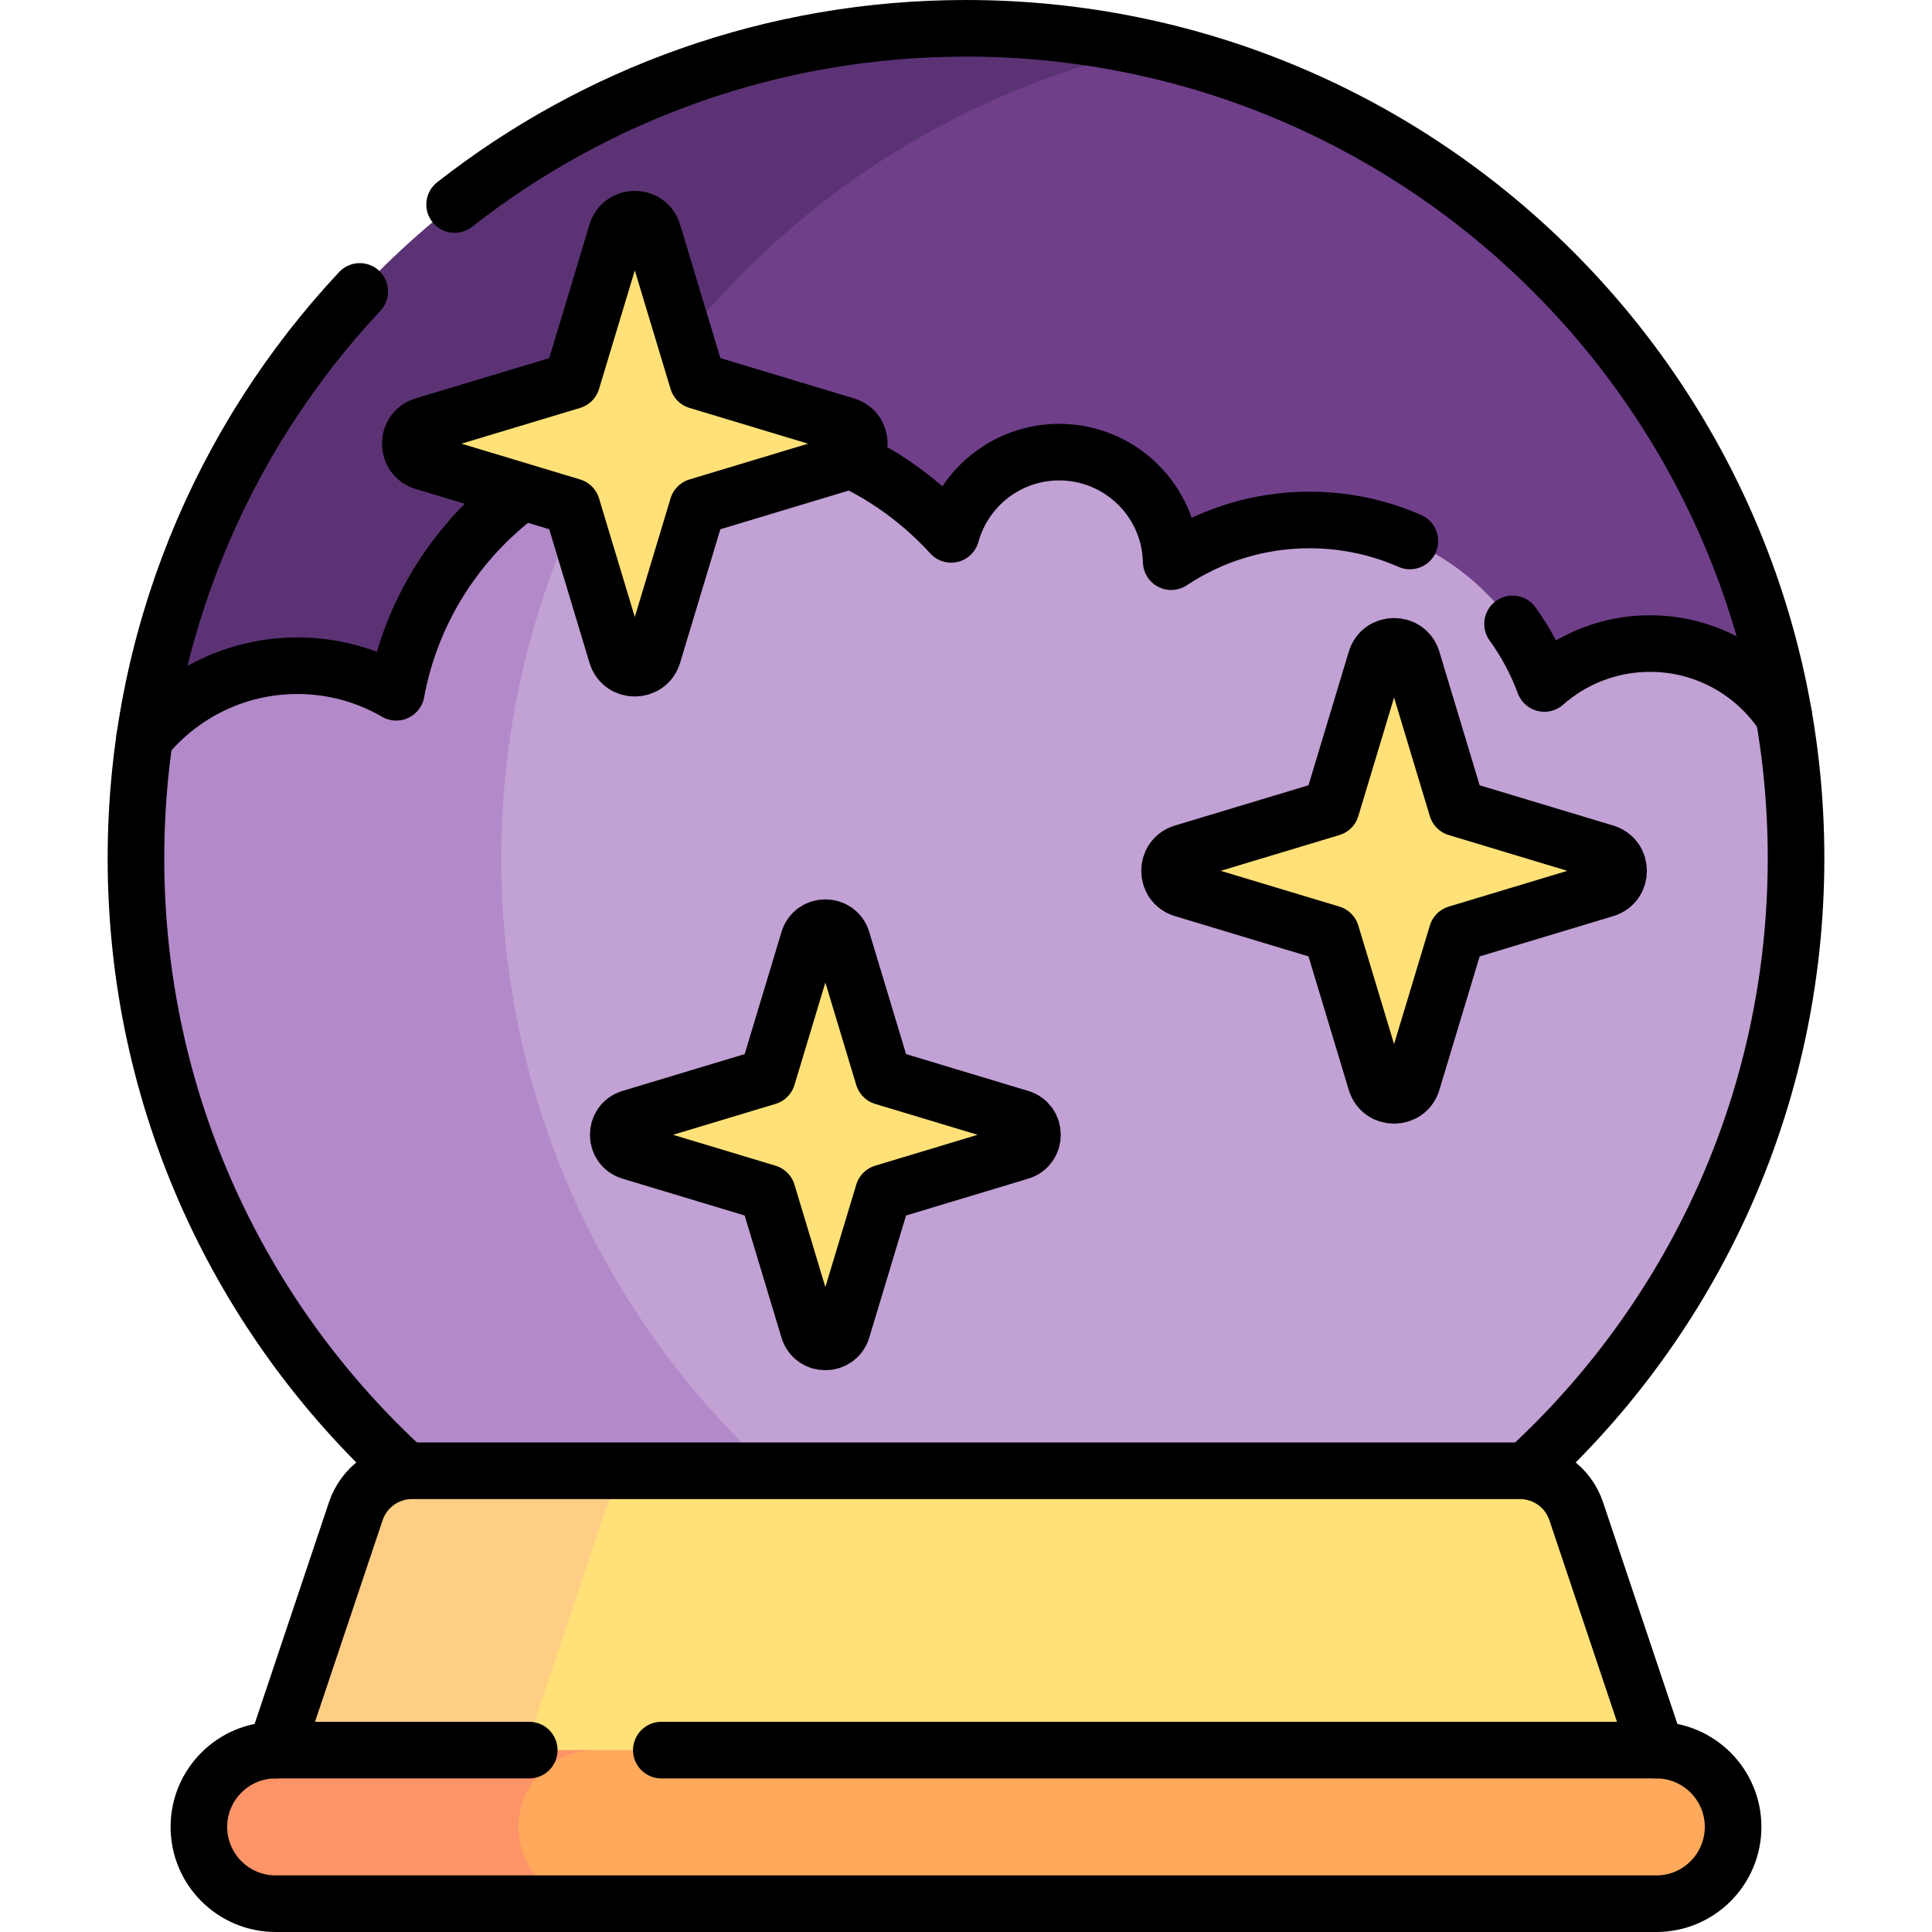 <?xml version="1.0" encoding="UTF-8"?>
<svg xmlns="http://www.w3.org/2000/svg" xmlns:xlink="http://www.w3.org/1999/xlink" version="1.1" id="Capa_1" x="0px" y="0px" viewBox="0 0 512 512" style="enable-background:new 0 0 512 512;" xml:space="preserve" width="512" height="512">
<g>
	<circle style="fill:#6F3F8A;" cx="256" cy="227.47" r="219.971"/>
	<path style="fill:#5B3374;" d="M304.409,442.1c-15.58,3.49-31.78,5.34-48.41,5.34c-121.49,0-219.97-98.48-219.97-219.97&#10;&#9;&#9;S134.509,7.5,255.999,7.5c16.63,0,32.83,1.85,48.41,5.34c-98.2,22.05-171.57,109.77-171.57,214.63S206.209,420.05,304.409,442.1z"/>
	<path style="fill:#C2A1D5;" d="M475.969,227.469c0,121.49-98.48,219.97-219.97,219.97c-121.48,0-219.97-98.48-219.97-219.97&#10;&#9;&#9;c0-10.8,0.78-21.42,2.28-31.81c9.58-11.74,24.17-19.24,40.51-19.24c9.55,0,18.49,2.57,26.19,7.04&#10;&#9;&#9;c7.33-39.69,42.11-69.76,83.92-69.76c25.02,0,47.53,10.76,63.14,27.91c3.46-12.56,14.97-21.79,28.63-21.79&#10;&#9;&#9;c16.18,0,29.33,12.94,29.68,29.03c10.51-6.98,23.1-11.05,36.66-11.05c28.54,0,52.87,18.03,62.23,43.33&#10;&#9;&#9;c7.47-6.58,17.26-10.58,28-10.58c14.84,0,27.91,7.63,35.47,19.19C474.869,201.999,475.969,214.599,475.969,227.469z"/>
	<path style="fill:#B289C9;" d="M304.409,442.1c-15.57,3.49-31.78,5.34-48.41,5.34c-121.48,0-219.97-98.48-219.97-219.97&#10;&#9;&#9;c0-10.8,0.78-21.42,2.28-31.81c9.58-11.74,24.17-19.24,40.51-19.24c9.55,0,18.49,2.57,26.19,7.04c5.68-30.73,27.8-55.69,56.92-65.4&#10;&#9;&#9;c-18.5,32.22-29.09,69.58-29.09,109.41C132.839,332.33,206.209,420.05,304.409,442.1z"/>
	<path style="fill:none;stroke:#000000;stroke-width:15;stroke-linecap:round;stroke-linejoin:round;stroke-miterlimit:10;" d="&#10;&#9;&#9;M95.34,77.23c-36.79,39.31-59.31,92.14-59.31,150.24c0,64.31,27.59,122.17,71.59,162.38"/>
	<path style="fill:none;stroke:#000000;stroke-width:15;stroke-linecap:round;stroke-linejoin:round;stroke-miterlimit:10;" d="&#10;&#9;&#9;M120.48,54.2C157.83,24.94,204.88,7.5,256,7.5c121.49,0,219.97,98.48,219.97,219.97c0,64.31-27.59,122.17-71.59,162.38"/>
	<path style="fill:none;stroke:#000000;stroke-width:15;stroke-linecap:round;stroke-linejoin:round;stroke-miterlimit:10;" d="&#10;&#9;&#9;M400.84,165.34c3.48,4.82,6.33,10.12,8.43,15.79c7.47-6.58,17.26-10.58,28-10.58c14.84,0,27.91,7.63,35.47,19.19"/>
	<path style="fill:none;stroke:#000000;stroke-width:15;stroke-linecap:round;stroke-linejoin:round;stroke-miterlimit:10;" d="&#10;&#9;&#9;M225.38,121.85c10.16,4.8,19.21,11.55,26.69,19.76c3.46-12.56,14.97-21.79,28.63-21.79c16.18,0,29.33,12.94,29.68,29.03&#10;&#9;&#9;c10.51-6.98,23.1-11.05,36.66-11.05c9.46,0,18.46,1.98,26.6,5.56"/>
	<path style="fill:none;stroke:#000000;stroke-width:15;stroke-linecap:round;stroke-linejoin:round;stroke-miterlimit:10;" d="&#10;&#9;&#9;M38.31,195.66c9.58-11.74,24.17-19.24,40.51-19.24c9.55,0,18.49,2.57,26.19,7.04c4.01-21.74,16.26-40.59,33.39-53.19"/>
	<g>
		<path style="fill:#FFE177;" d="M224.15,112.759l-39.262-11.838L173.05,61.66c-1.44-4.775-8.202-4.775-9.641,0l-11.838,39.262&#10;&#9;&#9;&#9;l-39.262,11.838c-4.775,1.44-4.775,8.202,0,9.641l39.262,11.838l11.838,39.262c1.44,4.775,8.202,4.775,9.641,0l11.838-39.262&#10;&#9;&#9;&#9;l39.262-11.838C228.925,120.961,228.925,114.199,224.15,112.759z"/>
		<path style="fill:none;stroke:#000000;stroke-width:15;stroke-linecap:round;stroke-linejoin:round;stroke-miterlimit:10;" d="&#10;&#9;&#9;&#9;M224.15,112.759l-39.262-11.838L173.05,61.66c-1.44-4.775-8.202-4.775-9.641,0l-11.838,39.262l-39.262,11.838&#10;&#9;&#9;&#9;c-4.775,1.44-4.775,8.202,0,9.641l39.262,11.838l11.838,39.262c1.44,4.775,8.202,4.775,9.641,0l11.838-39.262l39.262-11.838&#10;&#9;&#9;&#9;C228.925,120.961,228.925,114.199,224.15,112.759z"/>
	</g>
	<path style="fill:#FFE177;" d="M270.317,296.286l-36.22-10.92l-10.92-36.22c-1.328-4.405-7.566-4.405-8.894,0l-10.92,36.22&#10;&#9;&#9;l-36.22,10.92c-4.405,1.328-4.405,7.566,0,8.894l36.22,10.92l10.92,36.22c1.328,4.405,7.566,4.405,8.894,0l10.92-36.22l36.22-10.92&#10;&#9;&#9;C274.722,303.852,274.722,297.614,270.317,296.286z"/>
	<g>
		<path style="fill:#FFE177;" d="M425.365,225.959l-39.262-11.838l-11.838-39.262c-1.44-4.775-8.202-4.775-9.641,0l-11.838,39.262&#10;&#9;&#9;&#9;l-39.262,11.838c-4.775,1.44-4.775,8.202,0,9.641l39.262,11.838l11.838,39.262c1.44,4.775,8.202,4.775,9.641,0l11.838-39.262&#10;&#9;&#9;&#9;l39.262-11.838C430.14,234.16,430.14,227.399,425.365,225.959z"/>
		<path style="fill:none;stroke:#000000;stroke-width:15;stroke-linecap:round;stroke-linejoin:round;stroke-miterlimit:10;" d="&#10;&#9;&#9;&#9;M425.365,225.959l-39.262-11.838l-11.838-39.262c-1.44-4.775-8.202-4.775-9.641,0l-11.838,39.262l-39.262,11.838&#10;&#9;&#9;&#9;c-4.775,1.44-4.775,8.202,0,9.641l39.262,11.838l11.838,39.262c1.44,4.775,8.202,4.775,9.641,0l11.838-39.262l39.262-11.838&#10;&#9;&#9;&#9;C430.14,234.16,430.14,227.399,425.365,225.959z"/>
	</g>
	<path style="fill:none;stroke:#000000;stroke-width:15;stroke-linecap:round;stroke-linejoin:round;stroke-miterlimit:10;" d="&#10;&#9;&#9;M270.317,296.286l-36.22-10.92l-10.92-36.22c-1.328-4.405-7.566-4.405-8.894,0l-10.92,36.22l-36.22,10.92&#10;&#9;&#9;c-4.405,1.328-4.405,7.566,0,8.894l36.22,10.92l10.92,36.22c1.328,4.405,7.566,4.405,8.894,0l10.92-36.22l36.22-10.92&#10;&#9;&#9;C274.722,303.852,274.722,297.614,270.317,296.286z"/>
	<path style="fill:#FFE177;" d="M73.054,463.804l21.234-63.315c2.148-6.404,8.147-10.72,14.901-10.72h293.622&#10;&#9;&#9;c6.755,0,12.754,4.316,14.901,10.72l21.234,63.315L256,484.151L73.054,463.804z"/>
	<path style="fill:#FECE85;" d="M175.259,389.769c-6.75,0-12.75,4.32-14.9,10.72l-21.23,63.31l11.24,4.71l-28.77,15.64l-48.54-20.35&#10;&#9;&#9;l21.23-63.31c2.15-6.4,8.15-10.72,14.9-10.72H175.259z"/>
	<path style="fill:#FEA95C;" d="M438.946,463.804H73.054c-11.238,0-20.347,9.11-20.347,20.348v0c0,11.238,9.11,20.347,20.347,20.347&#10;&#9;&#9;h365.892c11.238,0,20.347-9.11,20.347-20.347v0C459.294,472.914,450.184,463.804,438.946,463.804z"/>
	<path style="fill:#FD9468;" d="M143.366,498.541c3.68,3.68,8.77,5.96,14.39,5.96h-84.71c-5.61,0-10.7-2.28-14.38-5.96&#10;&#9;&#9;c-3.68-3.68-5.96-8.77-5.96-14.39c0-11.24,9.11-20.35,20.34-20.35h84.71c-11.24,0-20.35,9.11-20.35,20.35&#10;&#9;&#9;C137.406,489.771,139.686,494.861,143.366,498.541z"/>
	<path style="fill:none;stroke:#000000;stroke-width:15;stroke-linecap:round;stroke-linejoin:round;stroke-miterlimit:10;" d="&#10;&#9;&#9;M175.26,463.8h263.69c5.61,0,10.7,2.28,14.38,5.96c3.68,3.68,5.96,8.77,5.96,14.39c0,11.24-9.11,20.35-20.34,20.35H73.05&#10;&#9;&#9;c-5.61,0-10.7-2.28-14.38-5.96c-3.68-3.68-5.96-8.77-5.96-14.39c0-11.24,9.11-20.35,20.34-20.35h67.21"/>
	<path style="fill:none;stroke:#000000;stroke-width:15;stroke-linecap:round;stroke-linejoin:round;stroke-miterlimit:10;" d="&#10;&#9;&#9;M73.054,463.804l21.234-63.315c2.148-6.404,8.147-10.72,14.901-10.72h293.622c6.755,0,12.754,4.316,14.901,10.72l21.234,63.315"/>
</g>















</svg>

